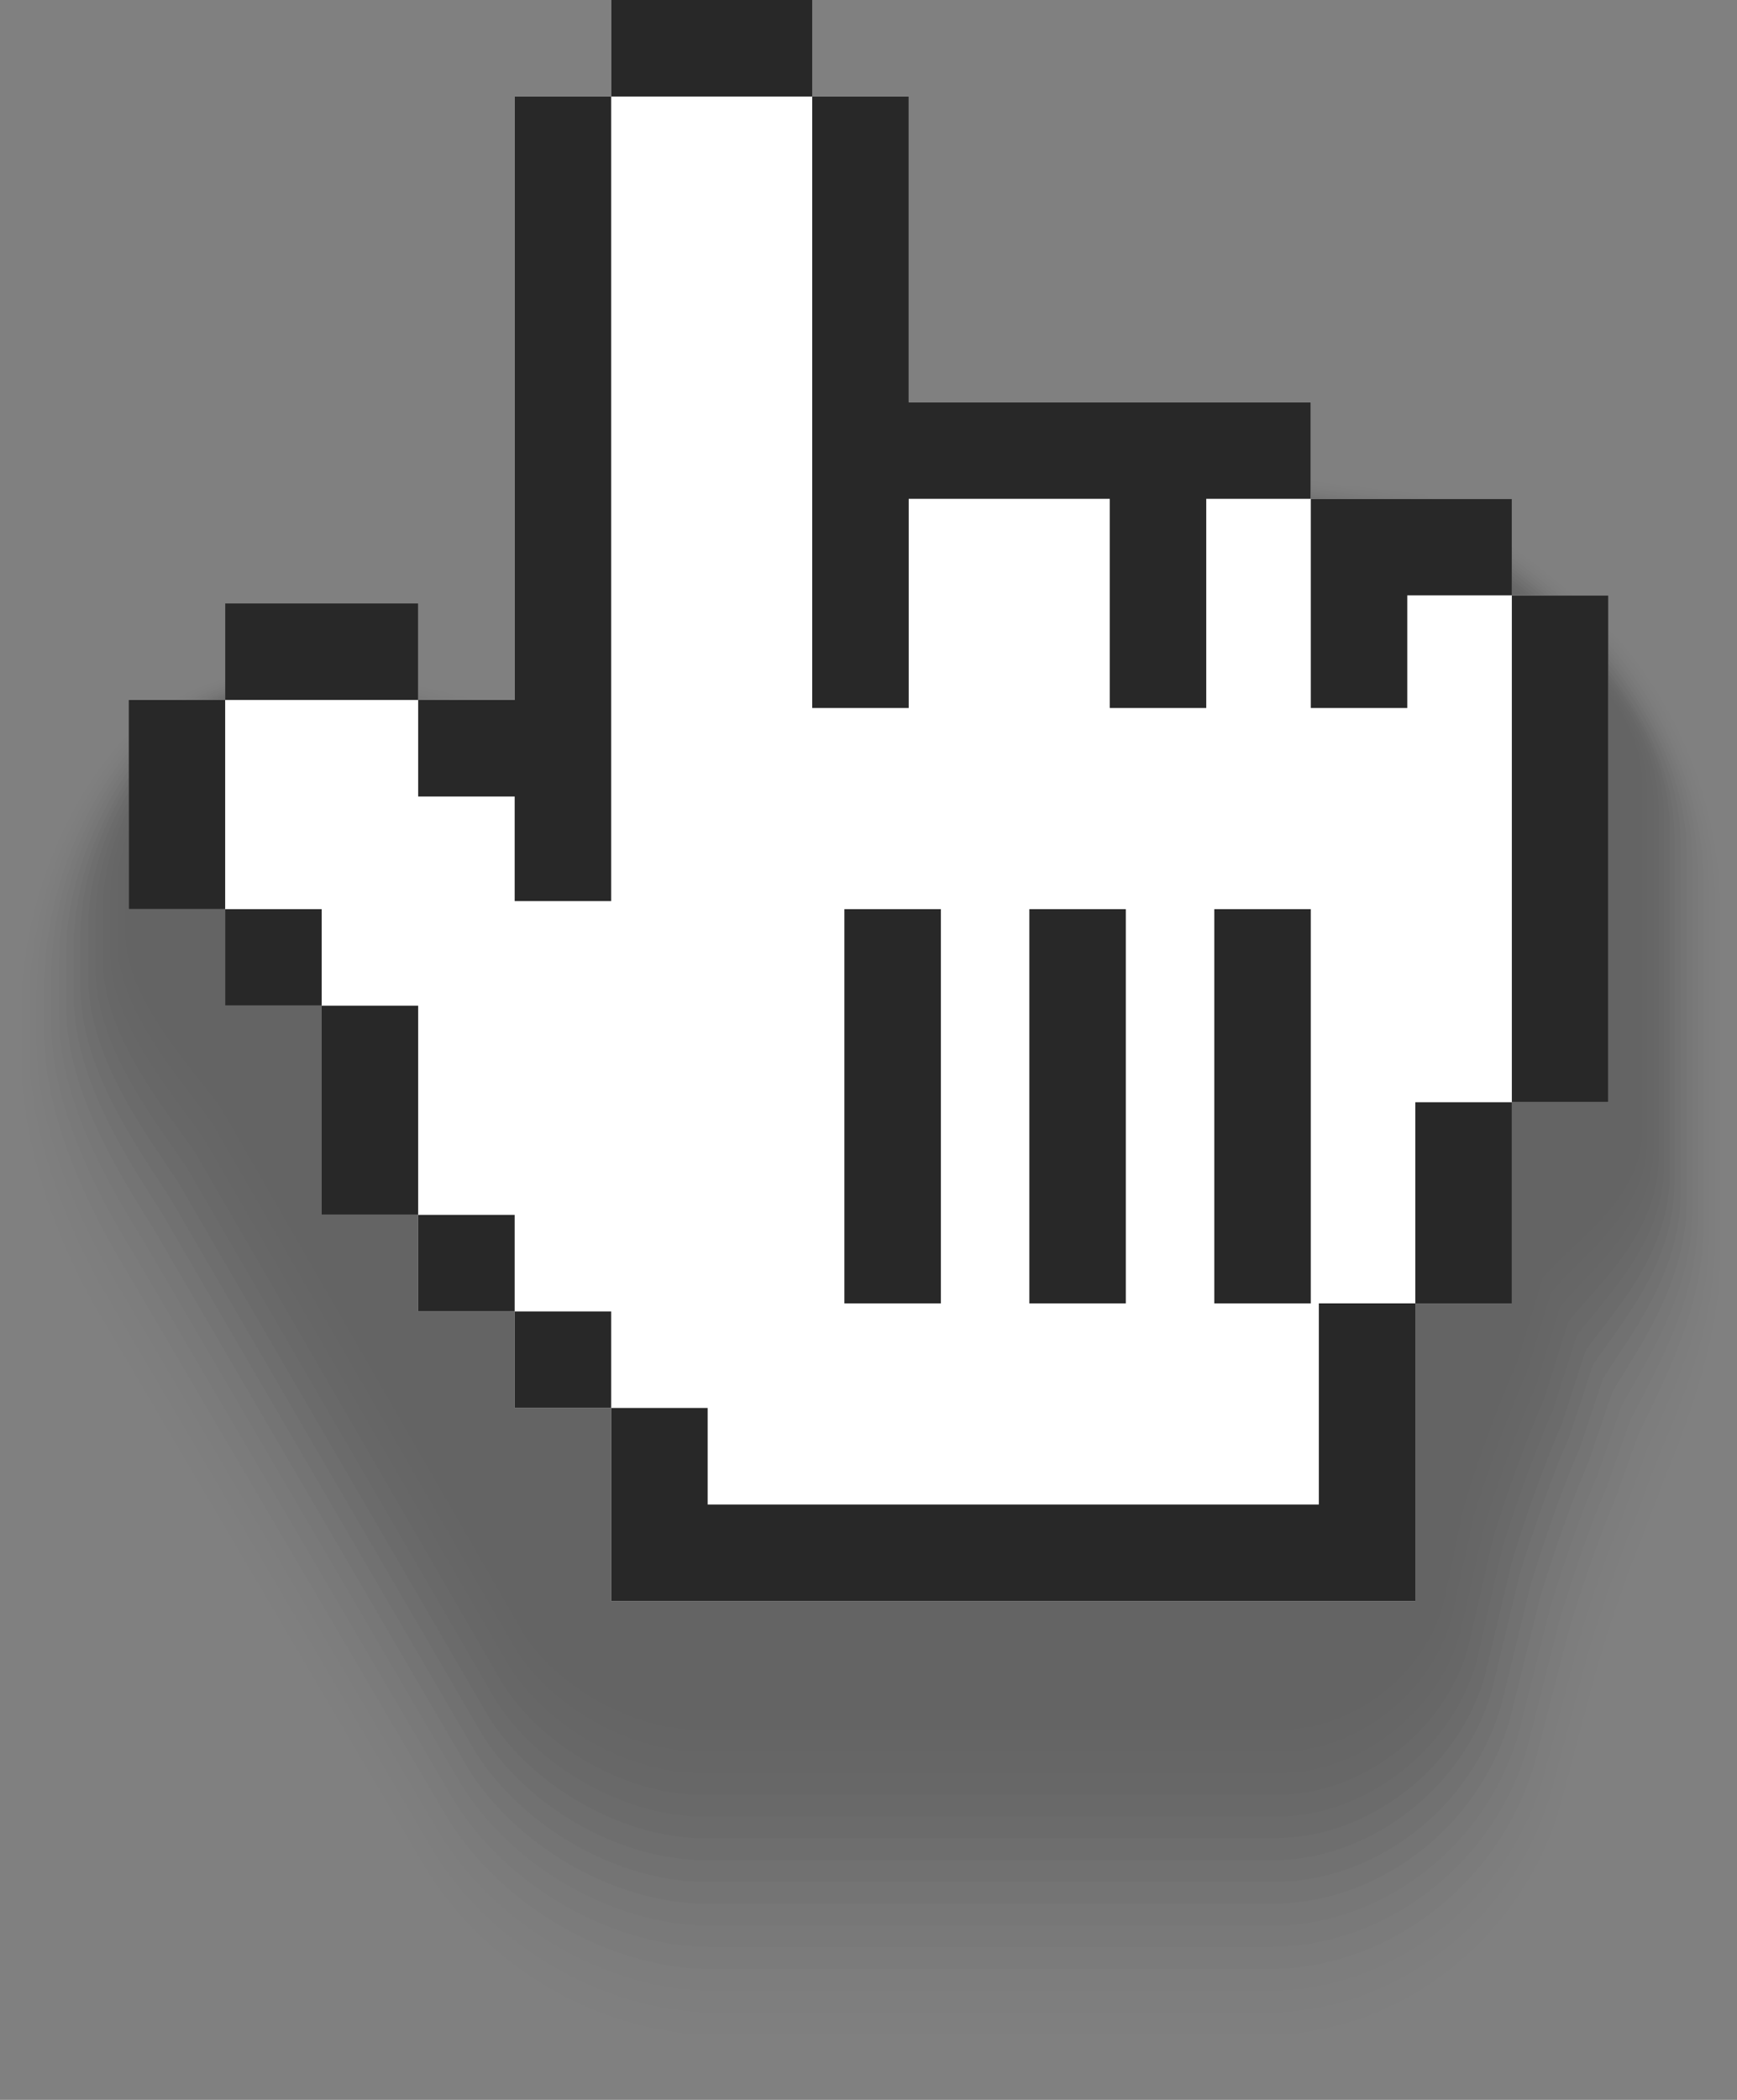 <svg xmlns="http://www.w3.org/2000/svg" viewBox="0 0 216 261"><rect x="0" y="0" width="216" height="261" fill="#808080" stroke="none"/><defs><style>.cls-1{opacity:0.22;}.cls-2,.cls-3{opacity:0;}.cls-4,.cls-5{opacity:0.04;}.cls-6,.cls-7{opacity:0.09;}.cls-8,.cls-9{opacity:0.13;}.cls-10,.cls-11{opacity:0.17;}.cls-12,.cls-13{opacity:0.22;}.cls-14,.cls-15{opacity:0.26;}.cls-16,.cls-17{opacity:0.3;}.cls-18,.cls-19{opacity:0.35;}.cls-20,.cls-21{opacity:0.39;}.cls-22,.cls-23{opacity:0.43;}.cls-24,.cls-25{opacity:0.48;}.cls-26,.cls-27{opacity:0.52;}.cls-28,.cls-29{opacity:0.57;}.cls-30,.cls-31{opacity:0.61;}.cls-32,.cls-33{opacity:0.65;}.cls-34,.cls-35{opacity:0.7;}.cls-36,.cls-37{opacity:0.74;}.cls-38,.cls-39{opacity:0.78;}.cls-40,.cls-41{opacity:0.83;}.cls-42,.cls-43{opacity:0.87;}.cls-44,.cls-45{opacity:0.91;}.cls-46,.cls-47{opacity:0.96;}.cls-48{fill:#fff;}.cls-49{fill:#282828;}</style></defs><title>Asset 1cursor_retro</title><g id="Layer_2" data-name="Layer 2"><g id="Layer_1-2" data-name="Layer 1"><g class="cls-1"><g class="cls-2"><path class="cls-3" d="M89.35,261c-15.31,0-31-9.21-39.15-22.93L9,168.47c-5.4-9.13-9-22.58-9-33.47v-6c0-9.69,3.2-24.78,12.21-35.4,3.54-4.19,11.55-11.2,25.31-11.2,6.84,0,14.88,1.74,25.54,4.54l2.12-2.88c14-18.82,24.42-31.16,41.56-31.16a31,31,0,0,1,5.27.45l65.57,7.17,5.38,3a84.54,84.54,0,0,1,20.83,17C212.8,91.22,216,106.31,216,116v43a90.11,90.11,0,0,1-5.88,30.32l-2.84,7c-1.57,3.86-4,11.09-5.14,15.17l-4.95,18c-5,18.29-21.85,31.56-40,31.56Z"/></g><g class="cls-4"><path class="cls-5" d="M89.2,258.29c-14.86,0-30.16-8.92-38.08-22.2l-41-69.39C5.54,159,.91,145.83.91,133.87v-6C.91,115.5,5.66,102,13,93.35c3.4-4,11.08-10.66,24.27-10.66,6.89,0,15.09,1.81,26.11,4.7.9-1.23,1.82-2.48,2.75-3.73C80,65.21,90.24,53.11,106.73,53.11a29.27,29.27,0,0,1,5.12.45l65.55,7.28,5.09,2.85A85.07,85.07,0,0,1,203.08,80.4c7.43,8.69,12.22,22.23,12.22,34.51v43c0,9.84-3.11,21.87-6.22,29.52l-2.93,7.35c-1.56,3.81-4,11.06-5.19,15.26l-4.83,17.71c-4.9,17.7-21.24,30.54-38.83,30.54Z"/></g><g class="cls-6"><path class="cls-7" d="M89.06,255.58c-14.42,0-29.3-8.63-37-21.49L11.23,164.9c-4.69-7.86-9.4-20.81-9.4-32.17v-6c0-12,4.7-25.16,12-33.61C17.06,89.34,24.41,83,37.05,83c6.93,0,15.29,1.87,26.66,4.85,1.1-1.5,2.23-3,3.39-4.57,14.06-18.63,23.74-29.95,39.62-29.95a27.59,27.59,0,0,1,5,.45l65.53,7.38,4.8,2.68a83.58,83.58,0,0,1,20.36,16.38c7.31,8.49,12.23,22,12.23,33.61v43c0,11.35-4.51,23.68-6.58,28.75L205.14,193l-.11.27c-1.55,3.75-4,11-5.25,15.32l-4.71,17.46c-4.78,17.11-20.61,29.53-37.65,29.53Z"/></g><g class="cls-8"><path class="cls-9" d="M88.91,252.87c-14,0-28.43-8.35-36-20.77l-40.62-69c-4.45-7.4-9.59-20-9.59-31.52v-6c0-11.57,4.65-24.41,11.85-32.71,3.8-4.38,10.74-9.61,22.22-9.61,7,0,15.5,1.94,27.21,5,1.29-1.75,2.65-3.57,4-5.39,13.88-18.26,23.4-29.35,38.65-29.35a26.83,26.83,0,0,1,4.82.43L177,61.46l4.53,2.5A83,83,0,0,1,201.67,80a52.79,52.79,0,0,1,12.24,32.71v43c0,7.74-2.14,16.39-6.94,28l-2.91,7.64-.16.37c-1.57,3.78-4,10.93-5.3,15.41L194,224.34c-4.66,16.54-20,28.53-36.47,28.53Z"/></g><g class="cls-10"><path class="cls-11" d="M88.77,250.16c-13.34,0-27.7-8.25-34.91-20.07l-.2-.35L13.42,161.33c-1.91-3.17-9.77-17.06-9.77-30.87v-6c0-11.17,4.6-23.65,11.72-31.79,3.63-4.15,10.25-9.09,21.21-9.09,7,0,15.69,2,27.75,5.14,1.49-2,3.06-4.1,4.67-6.2,13.71-17.9,23.09-28.77,37.7-28.77a25,25,0,0,1,4.65.43l65.52,7.59,4.25,2.33A81.94,81.94,0,0,1,201,79.84c5.65,6.46,12.24,18.66,12.24,31.79v43c0,9.28-3.29,17.78-6.95,26.4l-.38.91L203,189.75l-.2.46c-1.56,3.73-4,10.91-5.36,15.5L193,222.42l-.06.21c-4.53,16-19.36,27.53-35.28,27.53Z"/></g><g class="cls-12"><path class="cls-13" d="M88.62,247.46c-12.92,0-26.84-8-33.85-19.39l-.25-.4-40-68.12c-3.11-5.09-10-17.76-10-30.22v-6A49.31,49.31,0,0,1,16.15,92.46c3.45-3.92,9.75-8.58,20.2-8.58,7,0,15.87,2.06,28.29,5.28,1.67-2.24,3.46-4.62,5.31-7C83.48,64.61,92.7,54,106.69,54a24.13,24.13,0,0,1,4.49.42l65.51,7.7,4,2.17a80.83,80.83,0,0,1,19.61,15.42c5.65,6.41,12.23,18.34,12.23,30.87v43c0,9.5-3.9,18.16-6.76,24.48l-.94,2.11-2.93,8-.22.53c-1.57,3.7-4.07,10.91-5.42,15.59L192,220.66l-.07.26c-4.39,15.37-18.74,26.54-34.1,26.54Z"/></g><g class="cls-14"><path class="cls-15" d="M88.47,244.75c-12.49,0-26-7.69-32.8-18.71l-.14-.22-39.9-68C11,150.19,5.48,139,5.48,128.19v-6A47.74,47.74,0,0,1,16.91,92.25c3.28-3.68,9.27-8.08,19.21-8.08,7,0,16.05,2.13,28.83,5.42,1.84-2.46,3.85-5.12,5.93-7.8C86,62.32,94.34,54.18,106.68,54.18a23.15,23.15,0,0,1,4.32.4l65.53,7.81,3.72,2a79.54,79.54,0,0,1,19.36,15.12c5.91,6.65,12.22,18,12.22,29.93v43c0,9.23-4,17.37-6.85,23.31-.48,1-.93,1.9-1.25,2.61l-2.93,8.16-.25.6c-1.56,3.65-4.09,10.89-5.48,15.69l-4.15,16.08-.09.29c-4.26,14.81-18.1,25.56-32.92,25.56Z"/></g><g class="cls-16"><path class="cls-17" d="M88.33,242c-12.08,0-25.14-7.41-31.77-18l-.15-.25L16.72,156C6.39,139.32,6.39,130.1,6.39,127.06v-6c0-12.09,6.08-23.18,11.29-29,3.09-3.46,8.77-7.59,18.21-7.59,7,0,16.22,2.19,29.36,5.55,2-2.68,4.24-5.62,6.56-8.58,14.94-19.08,23.09-27,34.86-27a21.28,21.28,0,0,1,4.14.4l65.55,7.91,3.46,1.86a78.31,78.31,0,0,1,19.12,14.8c2.86,3.2,12.19,14.75,12.19,29v43c0,9.06-4.08,16.81-7,22.46-.52,1-1.09,2.06-1.44,2.8l-2.93,8.32-.28.64c-1.73,4-4.23,11.33-5.54,15.79l-4,15.77-.09.33C185.65,231.71,172.3,242,158,242Z"/></g><g class="cls-18"><path class="cls-19" d="M88.18,239.33c-11.67,0-24.3-7.14-30.72-17.36l-.17-.26L17.82,154.19C12.59,145.84,7.3,136,7.3,125.92v-6c0-11.57,5.75-22.08,11.13-28,2.92-3.24,8.28-7.11,17.23-7.11,7,0,16.23,2.22,29.54,5.6l.34.08c2.17-2.87,4.64-6.1,7.19-9.34,14.75-18.69,22.72-26.5,33.93-26.5a20.39,20.39,0,0,1,4,.39l65.56,8,3.22,1.71a78.44,78.44,0,0,1,18.86,14.5c3.66,4.06,12.16,14.92,12.16,28.05v43c0,8.93-4.22,16.35-7.31,21.77-.52.91-1.2,2.1-1.57,2.84l-2.93,8.46-.29.68c-1.74,4-4.27,11.35-5.62,15.91l-3.88,15.45-.11.36c-4,13.67-16.84,23.59-30.56,23.59Z"/></g><g class="cls-20"><path class="cls-21" d="M88,236.62c-11.26,0-23.47-6.86-29.7-16.69l-.17-.28L18.91,152.4c-5.42-8.57-10.69-17.76-10.69-27.61v-6c0-11.07,5.66-21.26,11-27.1,2.75-3,7.79-6.63,16.25-6.63,6.81,0,16.38,2.27,29.15,5.49l1.26.31c2.31-3.06,5-6.56,7.81-10.09,14.55-18.3,22.35-25.95,33-25.95a19.15,19.15,0,0,1,3.78.37L176,63.31l3,1.57a77.68,77.68,0,0,1,18.61,14.2c4.53,5,12.13,15.15,12.13,27.1v43c0,8.81-4.39,15.92-7.59,21.12-.54.87-1.3,2.11-1.7,2.84l-2.93,8.62-.3.7c-1.74,4-4.3,11.38-5.68,16l-3.76,15.14-.11.38c-3.86,13.11-16.22,22.62-29.39,22.62Z"/></g><g class="cls-22"><path class="cls-23" d="M87.89,233.91c-10.85,0-22.64-6.59-28.66-16l-.19-.29-39-67-.52-.82c-5.24-8.14-10.36-16.88-10.36-26.15v-6c0-10.56,5.58-20.42,10.79-26.13,3.74-4.09,8.88-6.17,15.28-6.17,6.66,0,16.13,2.24,28.77,5.39l2.16.54c2.45-3.23,5.38-7,8.44-10.84C90.54,60.49,97.43,55,106.64,55a18,18,0,0,1,3.59.36l65.64,8.23,2.72,1.43A76.23,76.23,0,0,1,197,79C205,87.73,209,96.52,209,105.09v43c0,8.66-4.54,15.49-7.86,20.48-.58.87-1.4,2.11-1.83,2.84l-2.93,8.77-.31.7c-1.79,4.08-4.33,11.45-5.75,16.16l-3.62,14.83-.12.39c-3.72,12.55-15.59,21.65-28.22,21.65Z"/></g><g class="cls-24"><path class="cls-25" d="M87.75,231.2c-10.46,0-21.82-6.33-27.65-15.39l-.18-.29L21.1,148.81l-.94-1.43C14.83,139.29,10,131.29,10,122.52v-6c0-12.65,8.13-22.46,10.62-25.17,3.48-3.78,8.3-5.7,14.31-5.7,6.51,0,15.88,2.19,28.4,5.28l3.05.76c2.57-3.37,5.74-7.46,9-11.57,15.75-19.53,22.45-24.88,31.16-24.88a16.91,16.91,0,0,1,3.4.35l65.69,8.34,2.48,1.29a75,75,0,0,1,18.1,13.61c5.17,5.62,12,14.33,12,25.17v43c0,8.49-4.7,15-8.13,19.82-.62.87-1.51,2.11-2,2.84l-2.94,8.94-.31.71c-1.79,4.05-4.38,11.48-5.83,16.28l-3.49,14.52-.12.41c-3.52,11.79-15.15,20.68-27,20.68Z"/></g><g class="cls-26"><path class="cls-27" d="M87.6,228.49c-9.9,0-21.09-6.2-26.62-14.75l-.19-.29L22.18,147c-.37-.58-.81-1.21-1.27-1.9-4.2-6.2-9.95-14.7-9.95-23.72v-6c0-11.67,7.29-20.8,10.43-24.19s7.72-5.25,13.35-5.25c6.37,0,15.64,2.15,28,5.19l3.94,1c2.68-3.5,6.08-7.87,9.66-12.28,15.53-19.12,22-24.36,30.25-24.36a15.59,15.59,0,0,1,3.2.34l65.74,8.44,2.25,1.17a74,74,0,0,1,17.85,13.31c3.89,4.2,12,12.94,12,24.19v43c0,8.29-4.83,14.56-8.35,19.13-.68.88-1.64,2.13-2.13,2.87L194.22,177l-.31.69a172.14,172.14,0,0,0-5.9,16.43l-3.37,14.21-.12.41c-3.38,11.24-14.5,19.72-25.87,19.72Z"/></g><g class="cls-28"><path class="cls-29" d="M87.46,225.79c-9.51,0-20.28-5.94-25.61-14.13l-.19-.28L23.27,145.19c-.45-.68-1-1.45-1.57-2.28-4.38-6.28-9.83-14.1-9.83-22.66v-6c0-11,7.16-19.91,10.24-23.21s7.15-4.8,12.4-4.8c6.23,0,15.4,2.11,27.67,5.09L67,92.49c2.76-3.6,6.41-8.27,10.27-13C91,62.69,98.13,55.67,106.61,55.67a14.42,14.42,0,0,1,3,.32l65.8,8.55,2,1a74,74,0,0,1,17.6,13l.32.34c4.06,4.34,11.61,12.4,11.61,22.86v43c0,8.05-5,14-8.55,18.38-.74.9-1.8,2.18-2.32,2.93l-3,9.34-.31.67a175.19,175.19,0,0,0-6,16.58L183.6,206.6l-.13.41c-3.24,10.7-13.86,18.78-24.7,18.78Z"/></g><g class="cls-30"><path class="cls-31" d="M87.31,223.08c-9.12,0-19.47-5.68-24.6-13.5l-.18-.28L24.35,143.38c-.48-.71-1.14-1.63-1.84-2.61-4.33-6-9.73-13.54-9.73-21.66v-6c0-10,6.3-18.22,10-22.21,4.1-4.36,9.63-4.36,11.45-4.36,6.09,0,15.16,2.06,27.31,5l5.7,1.36c2.83-3.67,6.73-8.65,10.87-13.67,16.44-20,22.06-23.33,28.44-23.33a12.43,12.43,0,0,1,2.79.31l65.87,8.65,1.8.92A73.46,73.46,0,0,1,194.4,78.5l.73.78c4.16,4.37,11.13,11.69,11.13,21.44v43c0,7.76-5,13.44-8.7,17.58-.82.92-2,2.25-2.55,3l-3,9.57-.29.65a172.47,172.47,0,0,0-6.07,16.72l-3.1,13.59-.12.4c-3.1,10.16-13.22,17.83-23.54,17.83Z"/></g><g class="cls-32"><path class="cls-33" d="M87.16,220.37c-8.73,0-18.66-5.42-23.59-12.89l-.17-.26-38-65.65c-.53-.78-1.29-1.82-2.1-2.9-4.29-5.8-9.63-13-9.63-20.69v-6c0-9,5.35-16.48,9.84-21.22,3.72-3.93,8.84-3.93,10.52-3.93,5.95,0,14.92,2,26.95,4.89,2,.49,4.46,1.07,6.56,1.54,2.88-3.71,7-9,11.47-14.34,16.2-19.53,21.59-22.83,27.55-22.83a11.64,11.64,0,0,1,2.57.29l66,8.77,1.58.8a71.76,71.76,0,0,1,17.08,12.46q.49.53,1.08,1.11c4,4.11,10.72,11,10.72,20.11v43c0,7.42-5.1,12.8-8.82,16.72-.91,1-2.23,2.36-2.81,3.15l-3,9.83-.27.6a176,176,0,0,0-6.16,16.89l-3,13.27-.12.39c-2.95,9.63-12.57,16.89-22.36,16.89Z"/></g><g class="cls-34"><path class="cls-35" d="M87,217.66c-8.36,0-17.86-5.16-22.6-12.28l-.16-.24L26.51,139.75c-.58-.85-1.44-2-2.36-3.18-4.25-5.56-9.54-12.49-9.54-19.73v-6c0-6.71,3.24-13.51,9.64-20.21,3.33-3.5,8-3.5,9.58-3.5,5.81,0,14.69,2,26.6,4.79,2.33.55,5.13,1.21,7.43,1.72,2.89-3.72,7.32-9.33,12.06-15,15.86-19,21.23-22.32,26.66-22.32a10.33,10.33,0,0,1,2.35.27l66,8.87,1.37.69a70.88,70.88,0,0,1,16.83,12.18c.41.43.87.89,1.36,1.38,4.12,4.12,10.35,10.35,10.35,18.84v43c0,7-4.92,11.9-8.87,15.8a39.16,39.16,0,0,0-3.12,3.32l-3.09,10.11-.25.55a172.5,172.5,0,0,0-6.25,17.06l-2.83,13-.12.36c-2.81,9.09-11.92,15.95-21.2,15.95Z"/></g><g class="cls-36"><path class="cls-37" d="M86.87,215c-7.85,0-17.14-5-21.6-11.67l-.14-.22L27.59,137.92C27,137,26,135.78,25,134.49c-4.43-5.62-9.45-12-9.45-18.78v-6c0-9.4,7.09-16.78,9.42-19.21,2.66-2.76,6.22-3.08,8.67-3.08,6.12,0,16.81,2.5,26.25,4.71,2.62.61,5.81,1.35,8.26,1.87,28.94-37.48,35.1-37.48,38.45-37.48a9,9,0,0,1,2.15.26l66.1,9,1.16.58a70.86,70.86,0,0,1,16.57,11.9c.47.5,1,1,1.62,1.61,4,3.87,10,9.71,10,17.6v43c0,6.62-4.91,11.17-8.86,14.83a34.78,34.78,0,0,0-3.5,3.53l-3.13,10.4-.23.5A174.84,174.84,0,0,0,182.11,187l-2.7,12.65-.11.34c-2.66,8.56-11.28,15-20,15Z"/></g><g class="cls-38"><path class="cls-39" d="M86.73,212.24c-7.49,0-16.35-4.76-20.61-11.07L66,201,28.66,136.09c-.68-1-1.75-2.3-2.89-3.69-4.37-5.39-9.34-11.51-9.34-17.83v-6c0-7.68,4.92-13.75,9.2-18.18,2.32-2.4,5.53-2.67,7.75-2.67,6,0,16.57,2.45,25.92,4.61,3.07.71,6.62,1.53,9.13,2,2.81-3.59,7.82-9.9,13.23-16.28,16.72-19.75,21.17-21.36,24.9-21.36a7.57,7.57,0,0,1,1.91.24l66.21,9.09,1,.47a69.73,69.73,0,0,1,16.3,11.64c.5.51,1.17,1.14,1.88,1.81,3.84,3.62,9.66,9.09,9.66,16.38v43c0,6.14-4.89,10.39-8.81,13.8a31.22,31.22,0,0,0-3.92,3.79l-3.18,10.7-.2.44a171.7,171.7,0,0,0-6.44,17.43l-2.57,12.33-.1.31c-2.48,7.9-10.77,14.08-18.87,14.08Z"/></g><g class="cls-40"><path class="cls-41" d="M86.58,209.53C79.46,209.53,71,205,67,199.05l-.11-.17L29.73,134.26c-.73-1-1.91-2.46-3.16-4-4.32-5.16-9.22-11-9.22-16.86v-6c0-8,6.06-14.17,9-17.16,2-2,4.85-2.27,6.84-2.27,5.84,0,16.33,2.41,25.58,4.53,3.42.78,7.42,1.7,10,2.18,2.72-3.46,8.1-10.21,13.8-16.89C99,58.54,103.27,57,106.55,57a6.51,6.51,0,0,1,1.66.21l66.33,9.2.76.38a68.62,68.62,0,0,1,16,11.36c.56.57,1.32,1.27,2.13,2,3.93,3.59,9.31,8.5,9.31,15.16v43c0,5.63-4.61,9.4-8.69,12.73a26.58,26.58,0,0,0-4.41,4.12l-3.22,11-.17.36a173.77,173.77,0,0,0-6.54,17.63l-2.44,12-.09.26c-2.33,7.38-10.11,13.16-17.71,13.16Z"/></g><g class="cls-42"><path class="cls-43" d="M86.44,206.82c-6.66,0-14.84-4.35-18.64-9.9l-.09-.13L30.8,132.42c-.79-1.12-2.09-2.63-3.46-4.22-4.25-4.95-9.08-10.55-9.08-15.9v-6c0-7.21,5.47-12.79,8.74-16.13,1.62-1.65,4-1.86,5.93-1.86,5.71,0,16.1,2.35,25.26,4.43,4,.9,8.32,1.89,10.83,2.31,2.52-3.19,8.25-10.37,14.35-17.48,16.17-18.84,20.31-20.41,23.17-20.41a5,5,0,0,1,1.4.19l66.46,9.32.56.27A67.35,67.35,0,0,1,190.75,78c.62.63,1.48,1.39,2.38,2.19,3.78,3.33,9,7.9,9,13.94v43c0,5.06-4.53,8.54-8.52,11.6-1.89,1.45-4.21,3.24-5,4.51l-3.25,11.26-.14.28a177.12,177.12,0,0,0-6.65,17.84l-2.31,11.71-.06.21c-2.19,6.87-9.46,12.24-16.56,12.24Z"/></g><g class="cls-44"><path class="cls-45" d="M86.29,204.12c-6.3,0-14.06-4.1-17.66-9.34l-.06-.09-36.7-64.11c-.85-1.21-2.27-2.81-3.77-4.5-4.18-4.72-8.93-10.07-8.93-14.91v-6c0-6.49,4.83-11.37,8.35-14.94l.15-.15c1-1,2.56-1.48,5-1.48,5.58,0,15.86,2.31,24.94,4.35,4.57,1,9.26,2.08,11.67,2.42,2.22-2.8,8.35-10.46,14.9-18,17.25-20,20.54-20,22.31-20a3.75,3.75,0,0,1,1.12.17L174.27,67l.37.18A67.68,67.68,0,0,1,190.17,78c.69.7,1.64,1.51,2.65,2.37,3.82,3.26,8.57,7.31,8.57,12.72v43c0,4.44-4.21,7.49-8.28,10.43-2.23,1.62-4.75,3.44-5.59,5L184.23,163l-.09.19a174,174,0,0,0-6.76,18.06l-2.18,11.4,0,.15a17,17,0,0,1-15.4,11.33Z"/></g><g class="cls-46"><path class="cls-47" d="M86.15,201.41c-5.86,0-13.35-3.94-16.69-8.77l-.06-.09L32.93,128.74A55.56,55.56,0,0,0,28.84,124c-4.1-4.5-8.75-9.6-8.75-13.92v-6c0-5.77,4.49-10.28,7.77-13.57l.48-.48c.75-.75,2-1.08,4.15-1.08,5.45,0,15.63,2.26,24.62,4.26,5.28,1.18,10.3,2.29,12.53,2.49,5.94-7.49,30.51-38.07,36.88-38.07a2.54,2.54,0,0,1,.83.14l66.78,9.55.18.09a66.52,66.52,0,0,1,15.28,10.58c.77.77,1.82,1.64,2.93,2.56,3.64,3,8.18,6.74,8.18,11.49v43c0,3.78-4.06,6.55-8,9.22-2.63,1.79-5.34,3.64-6.27,5.47l-3.32,11.76-.05.1a176,176,0,0,0-6.88,18.28l-2.05,11.09,0,.08c-1.85,5.74-8.24,10.42-14.24,10.42Z"/></g><path d="M189,77.9a65.45,65.45,0,0,0-15-10.33L107,57.9c-5-2.38-37,38-37,38-5.5,0-37.7-9.3-41-6s-8,7.5-8,13v6c0,5.5,9.85,13.49,13,18l36.28,63.6C73.43,195,80.5,198.7,86,198.7h74a14.69,14.69,0,0,0,13.08-9.51L175,178.41a178.92,178.92,0,0,1,7-18.53l3.35-12c2.38-5,14.65-8.5,14.65-14v-43C200,85.4,192.32,81.2,189,77.9Z"/></g><polygon class="cls-48" points="188 74 188 62 163 62 163 50 113 50 113 12 101 12 101 0 76 0 76 12 64 12 64 87 52 87 52 75 28 75 28 87 16 87 16 113 28 113 28 125 40 125 40 151 52 151 52 163 64 163 64 175 76 175 76 199 176 199 176 162 188 162 188 137 200 137 200 74 188 74"/><polygon class="cls-49" points="113 88 113 62 138 62 138 88 150 88 150 62 163 62 163 50 113 50 113 12 101 12 101 88 113 88"/><rect class="cls-49" x="188" y="74" width="12" height="63"/><rect class="cls-49" x="76" width="25" height="12"/><rect class="cls-49" x="28" y="75" width="24" height="12"/><polygon class="cls-49" points="163 88 175 88 175 74 188 74 188 62 163 62 163 74 163 88"/><rect class="cls-49" x="64" y="163" width="12" height="12"/><rect class="cls-49" x="52" y="151" width="12" height="12"/><rect class="cls-49" x="28" y="113" width="12" height="12"/><polygon class="cls-49" points="64 99 64 112 76 112 76 12 64 12 64 87 52 87 52 99 64 99"/><rect class="cls-49" x="40" y="125" width="12" height="26"/><rect class="cls-49" x="16" y="87" width="12" height="26"/><rect class="cls-49" x="176" y="137" width="12" height="25"/><polygon class="cls-49" points="164 187 88 187 88 175 76 175 76 187 76 199 164 199 176 199 176 162 164 162 164 187"/><rect class="cls-49" x="105" y="113" width="12" height="49"/><rect class="cls-49" x="128" y="113" width="12" height="49"/><rect class="cls-49" x="151" y="113" width="12" height="49"/></g></g></svg>